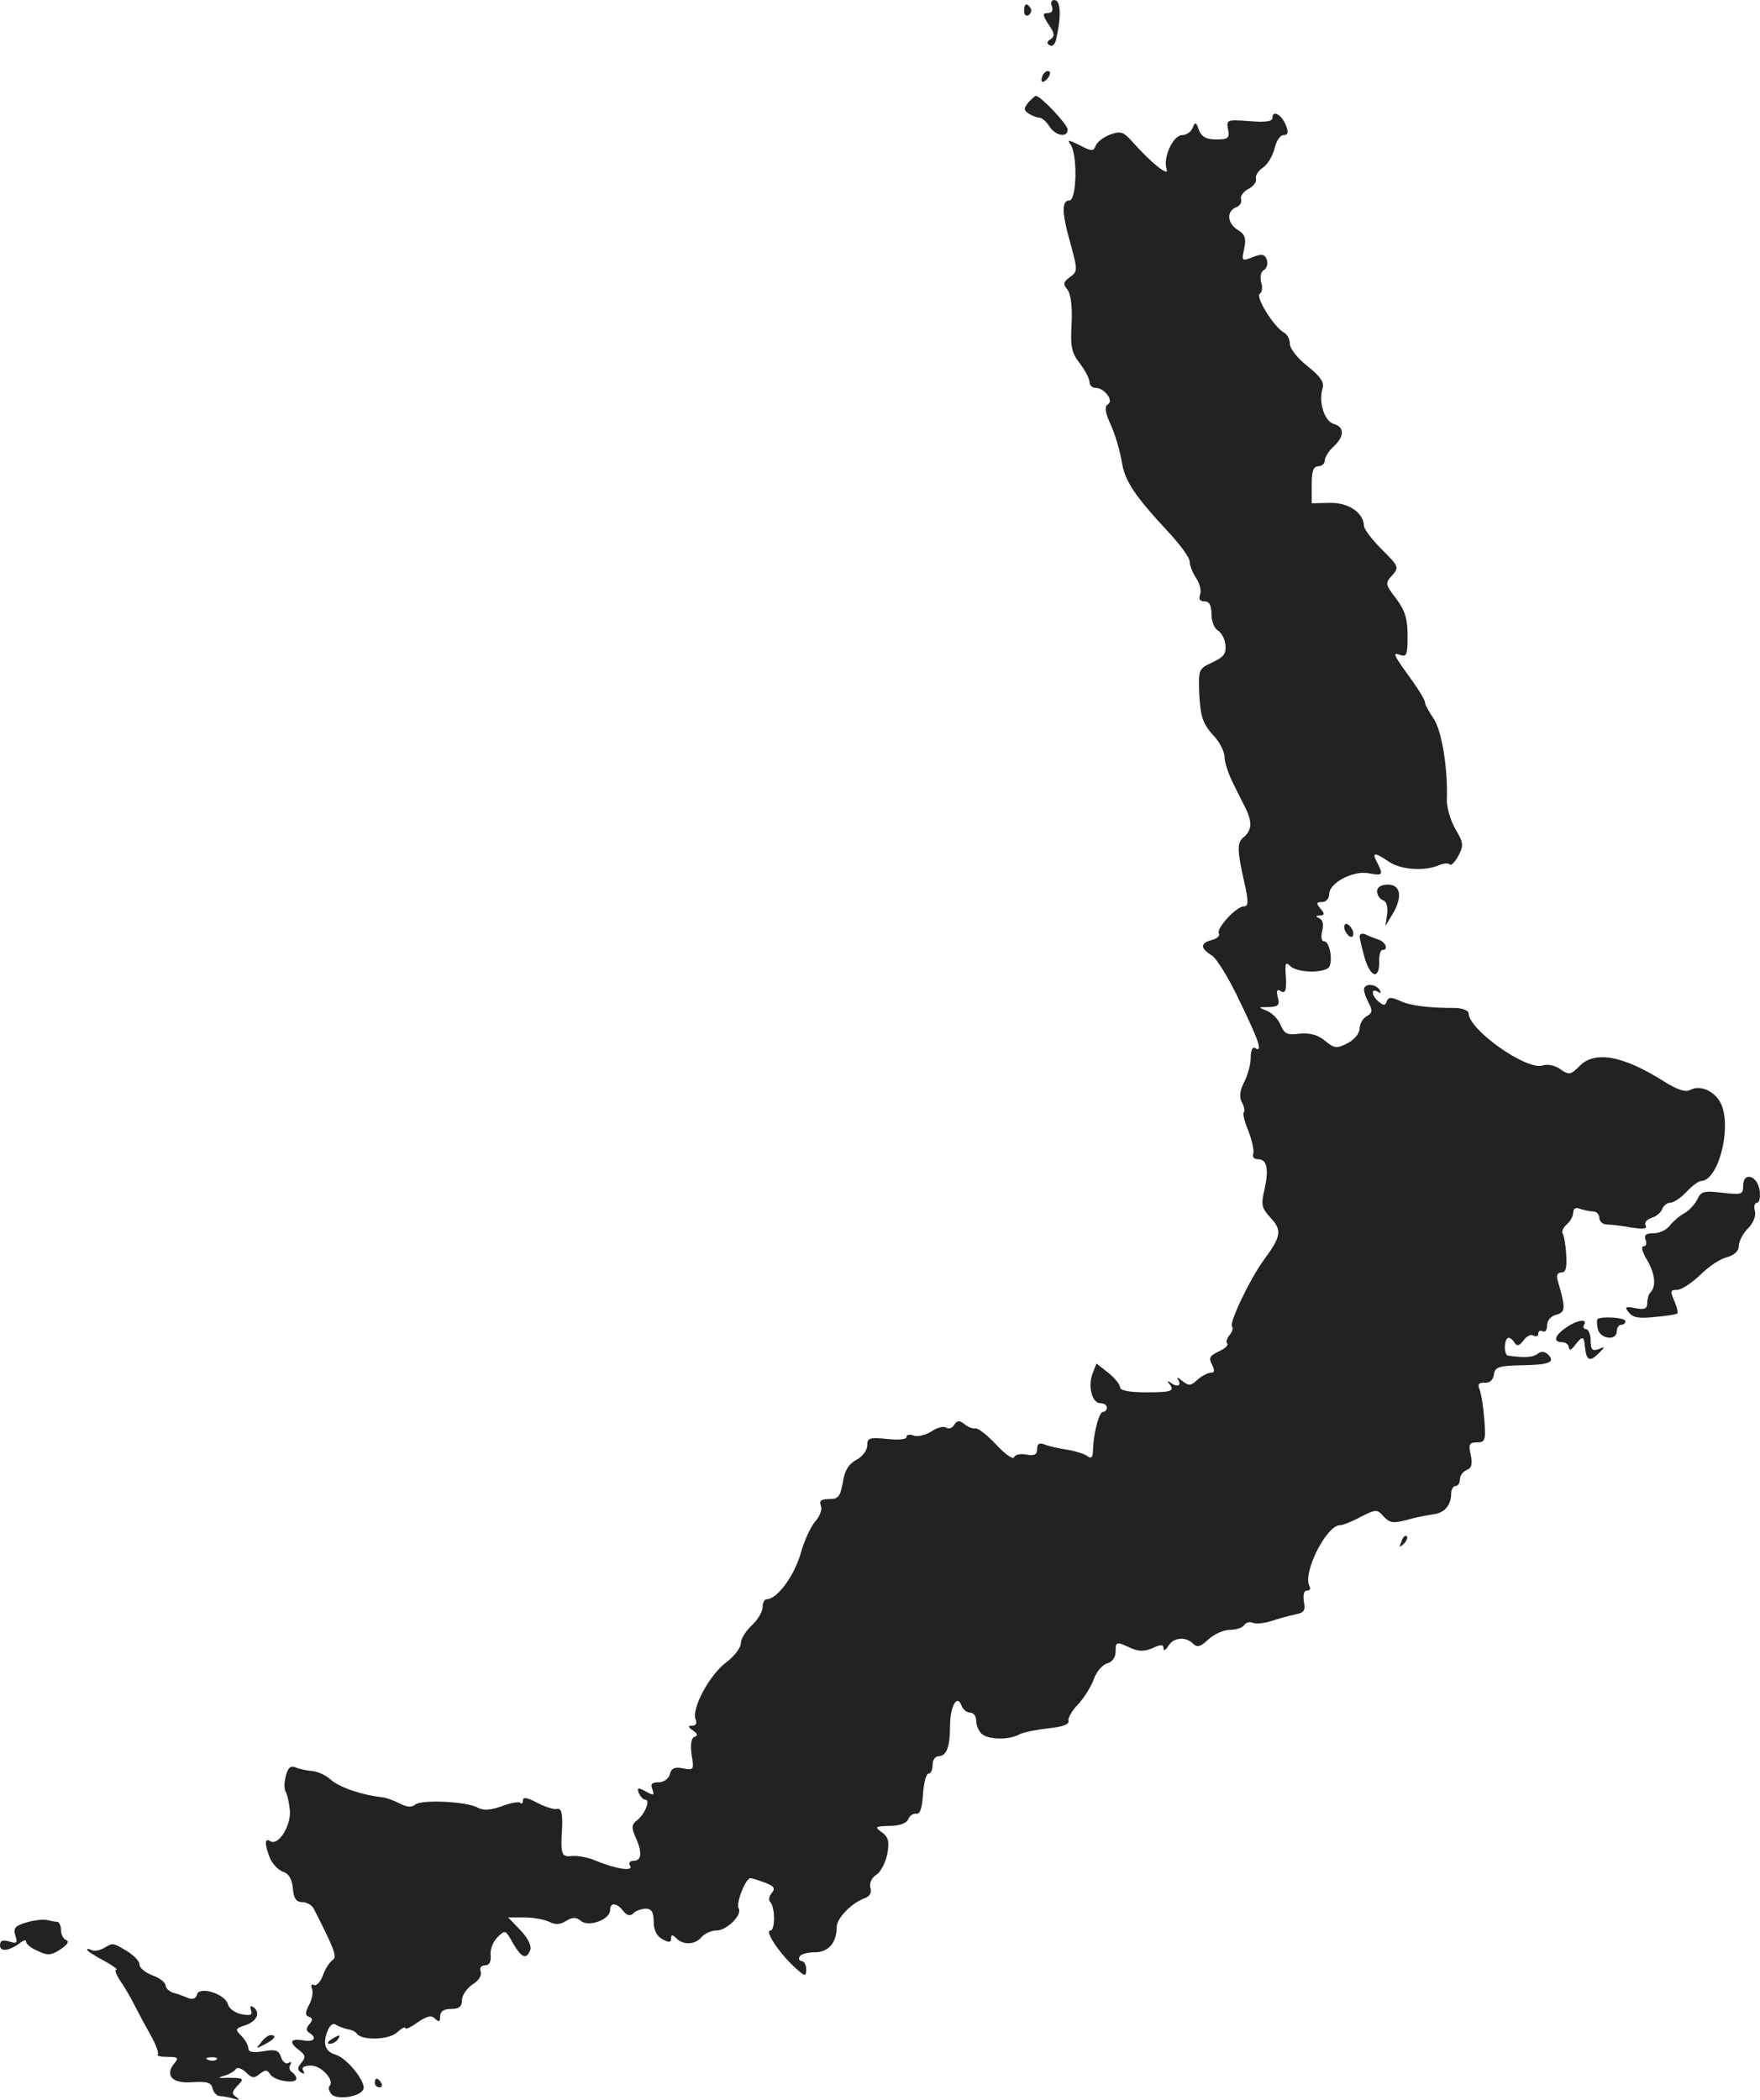<?xml version="1.0" standalone="no"?>
<!DOCTYPE svg PUBLIC "-//W3C//DTD SVG 20010904//EN"
 "http://www.w3.org/TR/2001/REC-SVG-20010904/DTD/svg10.dtd">
<svg version="1.0" xmlns="http://www.w3.org/2000/svg"
 width="403.866pt" height="481.856pt" viewBox="0 0 403.866 481.856"
 preserveAspectRatio="xMidYMid meet">
<g transform="translate(-778,1239) scale(0.1,-0.1)"
fill="#222222" stroke="none">
<path d="M10194 12375 c3 -9 0 -15 -10 -15 -12 0 -12 -4 2 -26 14 -20 15 -27
5 -34 -9 -5 -10 -10 -2 -14 6 -4 13 3 15 16 12 53 10 88 -5 88 -6 0 -9 -7 -5
-15z"/>
<path d="M10130 12364 c0 -8 5 -12 10 -9 6 4 8 11 5 16 -9 14 -15 11 -15 -7z"/>
<path d="M10177 12223 c-4 -3 -7 -11 -7 -17 0 -6 5 -5 12 2 6 6 9 14 7 17 -3
3 -9 2 -12 -2z"/>
<path d="M10139 12154 c-10 -13 -10 -17 2 -25 8 -5 19 -9 24 -9 6 0 16 -9 23
-20 14 -22 42 -27 42 -7 0 11 -62 77 -73 77 -2 0 -10 -7 -18 -16z"/>
<path d="M10700 12120 c0 -9 -16 -11 -53 -8 -52 4 -53 3 -49 -19 4 -20 0 -23
-27 -23 -23 0 -34 6 -40 22 -6 18 -9 19 -14 5 -4 -10 -15 -17 -24 -17 -21 0
-45 -52 -36 -78 7 -20 -36 15 -77 61 -22 25 -28 27 -53 18 -15 -6 -30 -17 -33
-26 -5 -13 -10 -12 -37 2 -24 12 -29 13 -21 2 17 -21 15 -129 -2 -129 -18 0
-18 -28 3 -101 16 -59 16 -62 -2 -75 -15 -11 -16 -16 -6 -28 8 -10 12 -38 10
-79 -3 -53 0 -67 19 -91 12 -16 22 -35 22 -42 0 -8 6 -14 14 -14 20 0 43 -30
28 -38 -8 -5 -6 -19 7 -47 10 -22 21 -60 25 -84 7 -45 29 -78 110 -165 25 -27
46 -56 46 -65 0 -9 7 -26 15 -38 8 -12 12 -28 9 -37 -4 -11 -1 -16 10 -16 11
0 16 -9 16 -30 0 -16 7 -33 15 -37 8 -5 16 -20 17 -33 2 -20 -4 -28 -30 -40
-32 -15 -32 -16 -30 -75 3 -49 8 -65 30 -90 16 -16 28 -40 28 -52 0 -12 8 -36
17 -55 9 -18 22 -45 30 -60 17 -34 16 -53 -3 -69 -16 -13 -16 -28 4 -116 7
-34 6 -43 -4 -43 -17 0 -64 -51 -57 -62 3 -5 -4 -12 -16 -15 -27 -7 -27 -19
-1 -35 12 -7 41 -55 65 -106 45 -93 53 -118 35 -107 -6 4 -10 -6 -10 -22 0
-15 -7 -41 -15 -56 -10 -20 -12 -34 -5 -47 5 -9 7 -20 4 -23 -3 -2 2 -22 11
-43 8 -21 13 -44 11 -51 -3 -7 1 -13 10 -13 21 0 26 -21 16 -68 -9 -37 -7 -44
14 -67 26 -28 24 -42 -15 -95 -32 -43 -81 -146 -74 -154 3 -3 1 -12 -5 -19 -7
-8 -9 -17 -6 -20 4 -3 -5 -12 -19 -18 -21 -10 -24 -15 -16 -30 7 -14 6 -19 -2
-19 -7 0 -21 -7 -31 -16 -15 -14 -20 -15 -35 -3 -11 9 -14 10 -9 2 8 -14 -4
-17 -19 -5 -6 4 -7 3 -3 -2 15 -18 8 -21 -52 -21 -39 0 -60 4 -60 12 0 6 -12
21 -27 33 l-27 21 -9 -23 c-11 -30 -1 -68 18 -68 8 0 15 -4 15 -10 0 -5 -4
-10 -9 -10 -9 0 -22 -49 -23 -88 0 -16 -4 -20 -12 -14 -6 5 -27 12 -46 15 -19
3 -43 8 -52 12 -13 5 -18 2 -18 -10 0 -13 -6 -16 -25 -13 -13 3 -26 0 -28 -6
-2 -6 -21 7 -41 29 -21 22 -42 39 -48 37 -5 -1 -17 3 -25 10 -11 9 -16 9 -23
-1 -4 -8 -13 -11 -19 -7 -6 4 -21 0 -34 -9 -13 -8 -32 -13 -41 -9 -9 3 -16 2
-16 -4 0 -5 -19 -7 -45 -4 -40 4 -45 2 -45 -15 0 -11 -11 -26 -25 -33 -18 -10
-27 -25 -31 -52 -6 -32 -10 -38 -31 -38 -19 0 -24 -4 -19 -16 3 -8 -3 -24 -13
-35 -10 -11 -26 -45 -34 -75 -15 -51 -54 -104 -78 -104 -5 0 -9 -8 -9 -18 0
-10 -11 -29 -25 -42 -14 -13 -25 -31 -25 -41 0 -10 -15 -30 -34 -44 -38 -29
-79 -105 -70 -130 4 -9 1 -15 -7 -15 -11 0 -11 -3 1 -11 11 -7 12 -12 3 -15
-7 -3 -9 -18 -6 -41 6 -34 5 -36 -20 -31 -19 4 -27 0 -30 -14 -3 -10 -14 -18
-26 -18 -15 0 -19 -4 -14 -16 5 -14 3 -15 -15 -5 -18 10 -21 9 -16 -4 4 -8 10
-15 15 -15 12 0 -1 -33 -19 -47 -13 -10 -13 -17 -4 -38 16 -35 15 -55 -4 -55
-9 0 -12 -5 -8 -12 8 -13 -33 -7 -81 13 -16 7 -40 11 -52 10 -25 -3 -27 3 -23
67 1 32 -2 43 -12 41 -7 -2 -28 5 -45 14 -23 12 -33 14 -33 6 0 -7 -3 -10 -6
-6 -3 3 -23 0 -43 -8 -25 -9 -43 -10 -55 -3 -25 14 -128 19 -143 7 -8 -7 -19
-6 -35 2 -13 7 -32 14 -43 15 -45 5 -98 23 -117 41 -11 10 -30 18 -42 19 -11
1 -28 4 -37 8 -12 5 -18 0 -23 -19 -4 -14 -4 -30 -1 -36 4 -5 8 -24 10 -42 4
-35 -26 -84 -45 -72 -13 8 -13 -6 -1 -38 6 -14 19 -28 30 -32 13 -4 21 -16 23
-38 2 -24 8 -32 22 -32 10 0 22 -7 26 -15 49 -96 54 -111 43 -118 -6 -4 -17
-20 -22 -35 -6 -16 -15 -25 -21 -22 -5 3 -7 0 -4 -9 3 -8 0 -25 -7 -37 -9 -18
-9 -24 0 -27 9 -3 9 -8 1 -17 -8 -9 -8 -15 0 -20 19 -12 10 -22 -15 -17 -29 5
-33 -5 -8 -23 14 -11 15 -16 5 -28 -10 -12 -10 -17 -1 -23 8 -4 9 -3 5 4 -5 8
2 12 18 12 24 0 55 -35 42 -47 -3 -4 -1 -11 4 -18 12 -15 67 -7 74 11 6 16
-37 71 -64 79 -23 7 -30 24 -19 53 6 15 13 21 21 15 7 -4 19 -8 27 -10 8 -1
17 -5 20 -10 12 -16 74 -14 92 3 11 10 19 14 19 10 0 -4 13 2 28 13 22 15 32
17 40 9 9 -9 12 -8 12 5 0 11 8 17 25 17 18 0 25 5 25 20 0 11 11 27 24 36 15
9 22 21 19 30 -3 8 1 14 10 14 10 0 14 8 13 23 -2 12 5 31 15 41 18 18 19 18
36 -13 20 -34 31 -39 40 -15 3 9 -6 27 -23 45 l-28 29 38 0 c20 0 46 -5 56
-10 14 -7 25 -7 39 2 15 9 23 9 34 0 18 -15 67 3 67 25 0 18 15 17 30 -2 9
-11 16 -13 24 -5 5 5 18 10 28 10 13 0 18 -8 18 -30 0 -19 7 -33 20 -40 15 -8
20 -8 20 2 0 9 3 9 12 0 16 -16 43 -15 58 3 7 8 22 15 34 15 24 0 60 36 51 51
-7 11 16 69 27 69 4 0 19 -5 33 -10 21 -8 25 -13 16 -24 -6 -7 -8 -16 -4 -20
12 -11 12 -66 1 -66 -14 0 18 -49 53 -82 26 -24 29 -25 29 -7 0 10 -5 19 -11
19 -5 0 -7 5 -4 10 3 6 19 10 35 10 31 0 50 22 50 58 0 20 34 55 64 66 12 4
17 13 13 25 -2 10 3 22 14 29 10 6 21 28 25 47 5 29 3 39 -12 50 -18 13 -16
14 17 15 23 0 39 6 43 15 3 8 11 14 18 13 9 -2 14 12 16 45 2 26 7 47 13 47 5
0 9 9 9 20 0 11 6 20 14 20 18 0 26 22 26 68 0 46 16 75 26 49 3 -9 12 -17 20
-17 8 0 14 -8 14 -18 0 -10 5 -23 12 -30 14 -14 62 -16 87 -2 10 5 40 11 67
14 32 3 48 9 46 17 -2 6 8 24 22 38 14 15 30 41 36 58 6 17 20 33 31 36 11 3
19 14 19 26 0 24 1 25 35 9 19 -8 31 -8 50 0 19 9 25 9 25 -1 0 -6 5 -4 11 6
12 20 40 22 57 5 9 -9 17 -7 35 10 13 12 35 22 50 22 14 0 29 5 32 11 4 6 13
8 20 5 8 -3 26 -1 42 4 15 5 40 12 54 15 22 4 25 9 21 30 -2 15 0 25 7 25 7 0
9 4 6 10 -17 28 38 140 70 140 6 0 27 8 47 19 36 18 38 18 53 1 14 -15 22 -16
53 -8 20 6 48 11 61 13 25 3 41 20 41 48 0 9 5 17 10 17 6 0 10 7 10 15 0 9 7
18 16 22 11 4 13 13 9 34 -6 25 -3 29 14 29 19 0 21 5 17 53 -2 28 -7 59 -11
69 -5 11 -1 16 12 15 11 -1 19 6 21 18 2 18 11 21 63 22 65 1 79 7 61 25 -7 7
-16 8 -24 1 -11 -8 -30 -9 -67 -4 -11 1 -10 41 1 41 4 0 10 -5 14 -12 5 -8 11
-6 20 6 7 10 17 15 23 11 6 -3 11 -1 11 5 0 6 5 8 10 5 6 -3 10 3 10 13 0 12
9 22 21 25 22 6 22 15 3 80 -3 10 0 17 9 17 10 0 13 11 11 40 -1 22 -5 44 -8
49 -3 5 1 14 9 21 8 7 15 19 15 27 0 10 6 13 16 9 9 -3 22 -6 30 -6 8 0 14 -7
14 -15 0 -8 8 -15 18 -15 9 0 35 -3 56 -7 27 -4 37 -3 32 5 -3 6 2 13 13 17
11 3 22 12 25 20 3 8 11 15 19 15 7 0 24 11 37 25 13 14 28 25 34 25 38 1 69
116 47 173 -12 31 -48 49 -72 36 -11 -6 -30 0 -60 19 -95 60 -160 72 -195 35
-20 -20 -24 -20 -43 -7 -12 9 -30 13 -41 9 -37 -12 -170 82 -170 120 0 6 -15
12 -32 12 -61 0 -103 5 -127 17 -19 8 -25 8 -29 -2 -3 -10 -7 -10 -18 -1 -17
14 -19 33 -2 23 7 -4 8 -3 4 4 -9 15 -36 16 -36 1 0 -6 5 -20 11 -31 9 -17 8
-23 -5 -30 -9 -5 -16 -18 -16 -28 0 -11 -12 -26 -28 -34 -25 -13 -30 -12 -52
6 -17 14 -35 18 -58 16 -28 -4 -35 0 -43 19 -5 13 -19 28 -31 33 -22 9 -22 9
4 9 22 1 25 5 20 23 -3 14 -2 19 6 14 13 -8 15 3 12 44 -1 20 1 23 11 13 14
-14 67 -17 86 -5 13 8 6 62 -9 62 -6 0 -7 11 -4 24 4 15 1 26 -7 29 -9 4 -8 6
2 6 11 1 11 4 1 16 -10 12 -10 15 4 15 9 0 16 8 16 18 0 26 55 55 91 48 32 -6
34 -4 19 25 -13 24 -6 24 28 1 27 -18 82 -22 115 -7 10 4 21 5 24 1 3 -3 12 6
20 21 12 23 11 30 -7 60 -11 19 -20 49 -20 66 3 73 -12 163 -31 189 -10 15
-19 31 -19 36 0 5 -13 27 -28 48 -45 62 -48 68 -29 61 15 -5 17 1 17 44 0 39
-6 58 -26 85 -25 33 -26 35 -10 53 17 19 16 21 -23 60 -23 23 -41 47 -41 54
-1 30 -35 54 -78 53 l-42 -1 0 43 c0 31 4 42 15 42 8 0 15 6 15 13 0 8 9 22
20 32 25 23 26 45 1 52 -22 6 -36 51 -26 82 4 14 -5 27 -35 51 -22 17 -40 40
-40 50 0 11 -6 23 -14 27 -23 13 -66 82 -55 89 5 3 7 15 3 26 -3 12 -1 24 6
28 7 4 10 15 7 24 -5 13 -12 14 -32 6 -26 -10 -26 -9 -20 19 5 24 2 33 -14 43
-25 15 -27 43 -5 52 9 3 14 12 12 18 -3 7 5 18 16 24 12 6 20 16 18 24 -2 7 6
19 17 26 11 8 22 28 26 44 4 17 13 30 20 30 11 0 12 6 6 22 -9 24 -31 37 -31
18z"/>
<path d="M10940 10345 c0 -9 6 -18 14 -21 8 -3 11 -15 9 -32 l-4 -27 15 25
c25 40 21 70 -9 70 -16 0 -25 -6 -25 -15z"/>
<path d="M10866 10255 c4 -8 10 -15 15 -15 4 0 6 7 3 15 -4 8 -10 15 -15 15
-4 0 -6 -7 -3 -15z"/>
<path d="M10900 10241 c0 -6 6 -29 12 -51 14 -44 33 -48 33 -7 -1 15 3 27 7
27 15 0 8 18 -9 24 -10 3 -24 9 -30 12 -7 3 -13 1 -13 -5z"/>
<path d="M11780 9669 c0 -20 -3 -21 -48 -16 -42 5 -49 3 -57 -15 -6 -12 -19
-26 -30 -32 -11 -6 -26 -19 -33 -28 -7 -10 -24 -18 -37 -18 -18 0 -23 -4 -19
-15 4 -8 1 -15 -5 -15 -6 0 -2 -15 9 -32 18 -32 21 -60 7 -74 -4 -4 -7 -15 -7
-24 0 -13 -6 -16 -27 -12 -24 5 -26 3 -15 -10 9 -12 25 -14 60 -10 26 2 49 6
51 8 2 2 -1 15 -7 29 -10 22 -9 25 6 25 10 0 33 15 53 34 19 19 47 38 62 41
17 5 27 14 27 26 0 10 9 28 21 40 12 12 19 29 16 40 -3 10 -1 19 5 19 5 0 8
12 6 27 -4 35 -38 46 -38 12z"/>
<path d="M11446 9363 c-2 -2 -2 -13 1 -24 6 -22 43 -26 43 -4 0 8 5 15 10 15
6 0 10 4 10 8 0 9 -56 12 -64 5z"/>
<path d="M11373 9343 c-26 -18 -30 -33 -8 -33 8 0 15 -6 15 -12 1 -8 6 -6 14
5 17 22 21 22 23 -4 3 -31 11 -35 31 -15 16 16 16 17 0 10 -14 -5 -18 -1 -18
20 0 14 -5 26 -11 26 -5 0 -7 5 -4 10 9 15 -17 11 -42 -7z"/>
<path d="M10996 8853 c-6 -14 -5 -15 5 -6 7 7 10 15 7 18 -3 3 -9 -2 -12 -12z"/>
<path d="M7842 7979 c-27 -8 -32 -13 -27 -30 6 -18 4 -20 -14 -14 -15 4 -21 2
-21 -9 0 -16 22 -13 48 7 6 5 12 6 12 1 0 -5 12 -15 27 -21 22 -11 31 -10 52
4 15 10 21 18 13 21 -6 2 -12 12 -12 23 0 10 -4 19 -9 19 -5 0 -15 2 -23 4 -7
2 -28 0 -46 -5z"/>
<path d="M8017 7919 c-9 -5 -22 -7 -27 -4 -6 3 -10 4 -10 1 0 -3 17 -14 38
-25 20 -11 33 -20 29 -21 -5 0 0 -12 10 -27 11 -16 24 -39 31 -53 7 -14 23
-44 36 -67 13 -23 21 -44 18 -47 -3 -4 7 -6 23 -6 23 0 26 -2 15 -15 -23 -28
-4 -47 42 -43 34 2 43 -1 46 -15 2 -9 10 -17 17 -17 7 0 22 -3 32 -6 13 -4 14
-3 5 4 -11 7 -10 12 3 26 17 17 15 18 -25 18 -20 -1 -21 0 -5 5 11 3 23 10 26
15 3 5 13 2 23 -7 14 -14 19 -15 32 -4 13 10 17 10 24 -1 9 -15 60 -23 60 -10
0 5 -5 12 -10 15 -6 4 -7 11 -4 17 4 6 2 8 -4 4 -6 -3 -13 2 -17 13 -5 16 -12
19 -40 14 -24 -4 -35 -2 -35 6 0 7 -7 20 -16 29 -15 15 -15 17 10 25 26 9 35
30 16 42 -5 3 -7 0 -4 -8 4 -11 -1 -13 -22 -9 -15 3 -29 13 -31 23 -7 24 -66
42 -71 22 -2 -9 -10 -12 -20 -8 -10 4 -25 10 -34 12 -10 3 -18 11 -18 17 0 6
-13 17 -30 23 -16 6 -30 17 -30 25 0 8 -13 21 -29 31 -34 20 -31 19 -54 6z
m260 -255 c-3 -3 -12 -4 -19 -1 -8 3 -5 6 6 6 11 1 17 -2 13 -5z"/>
<path d="M8379 7703 c-13 -15 -12 -15 9 -4 23 12 28 21 13 21 -5 0 -15 -7 -22
-17z"/>
<path d="M8540 7710 c-9 -6 -10 -10 -3 -10 6 0 15 5 18 10 8 12 4 12 -15 0z"/>
<path d="M8640 7610 c0 -5 5 -10 11 -10 5 0 7 5 4 10 -3 6 -8 10 -11 10 -2 0
-4 -4 -4 -10z"/>
</g>
</svg>
